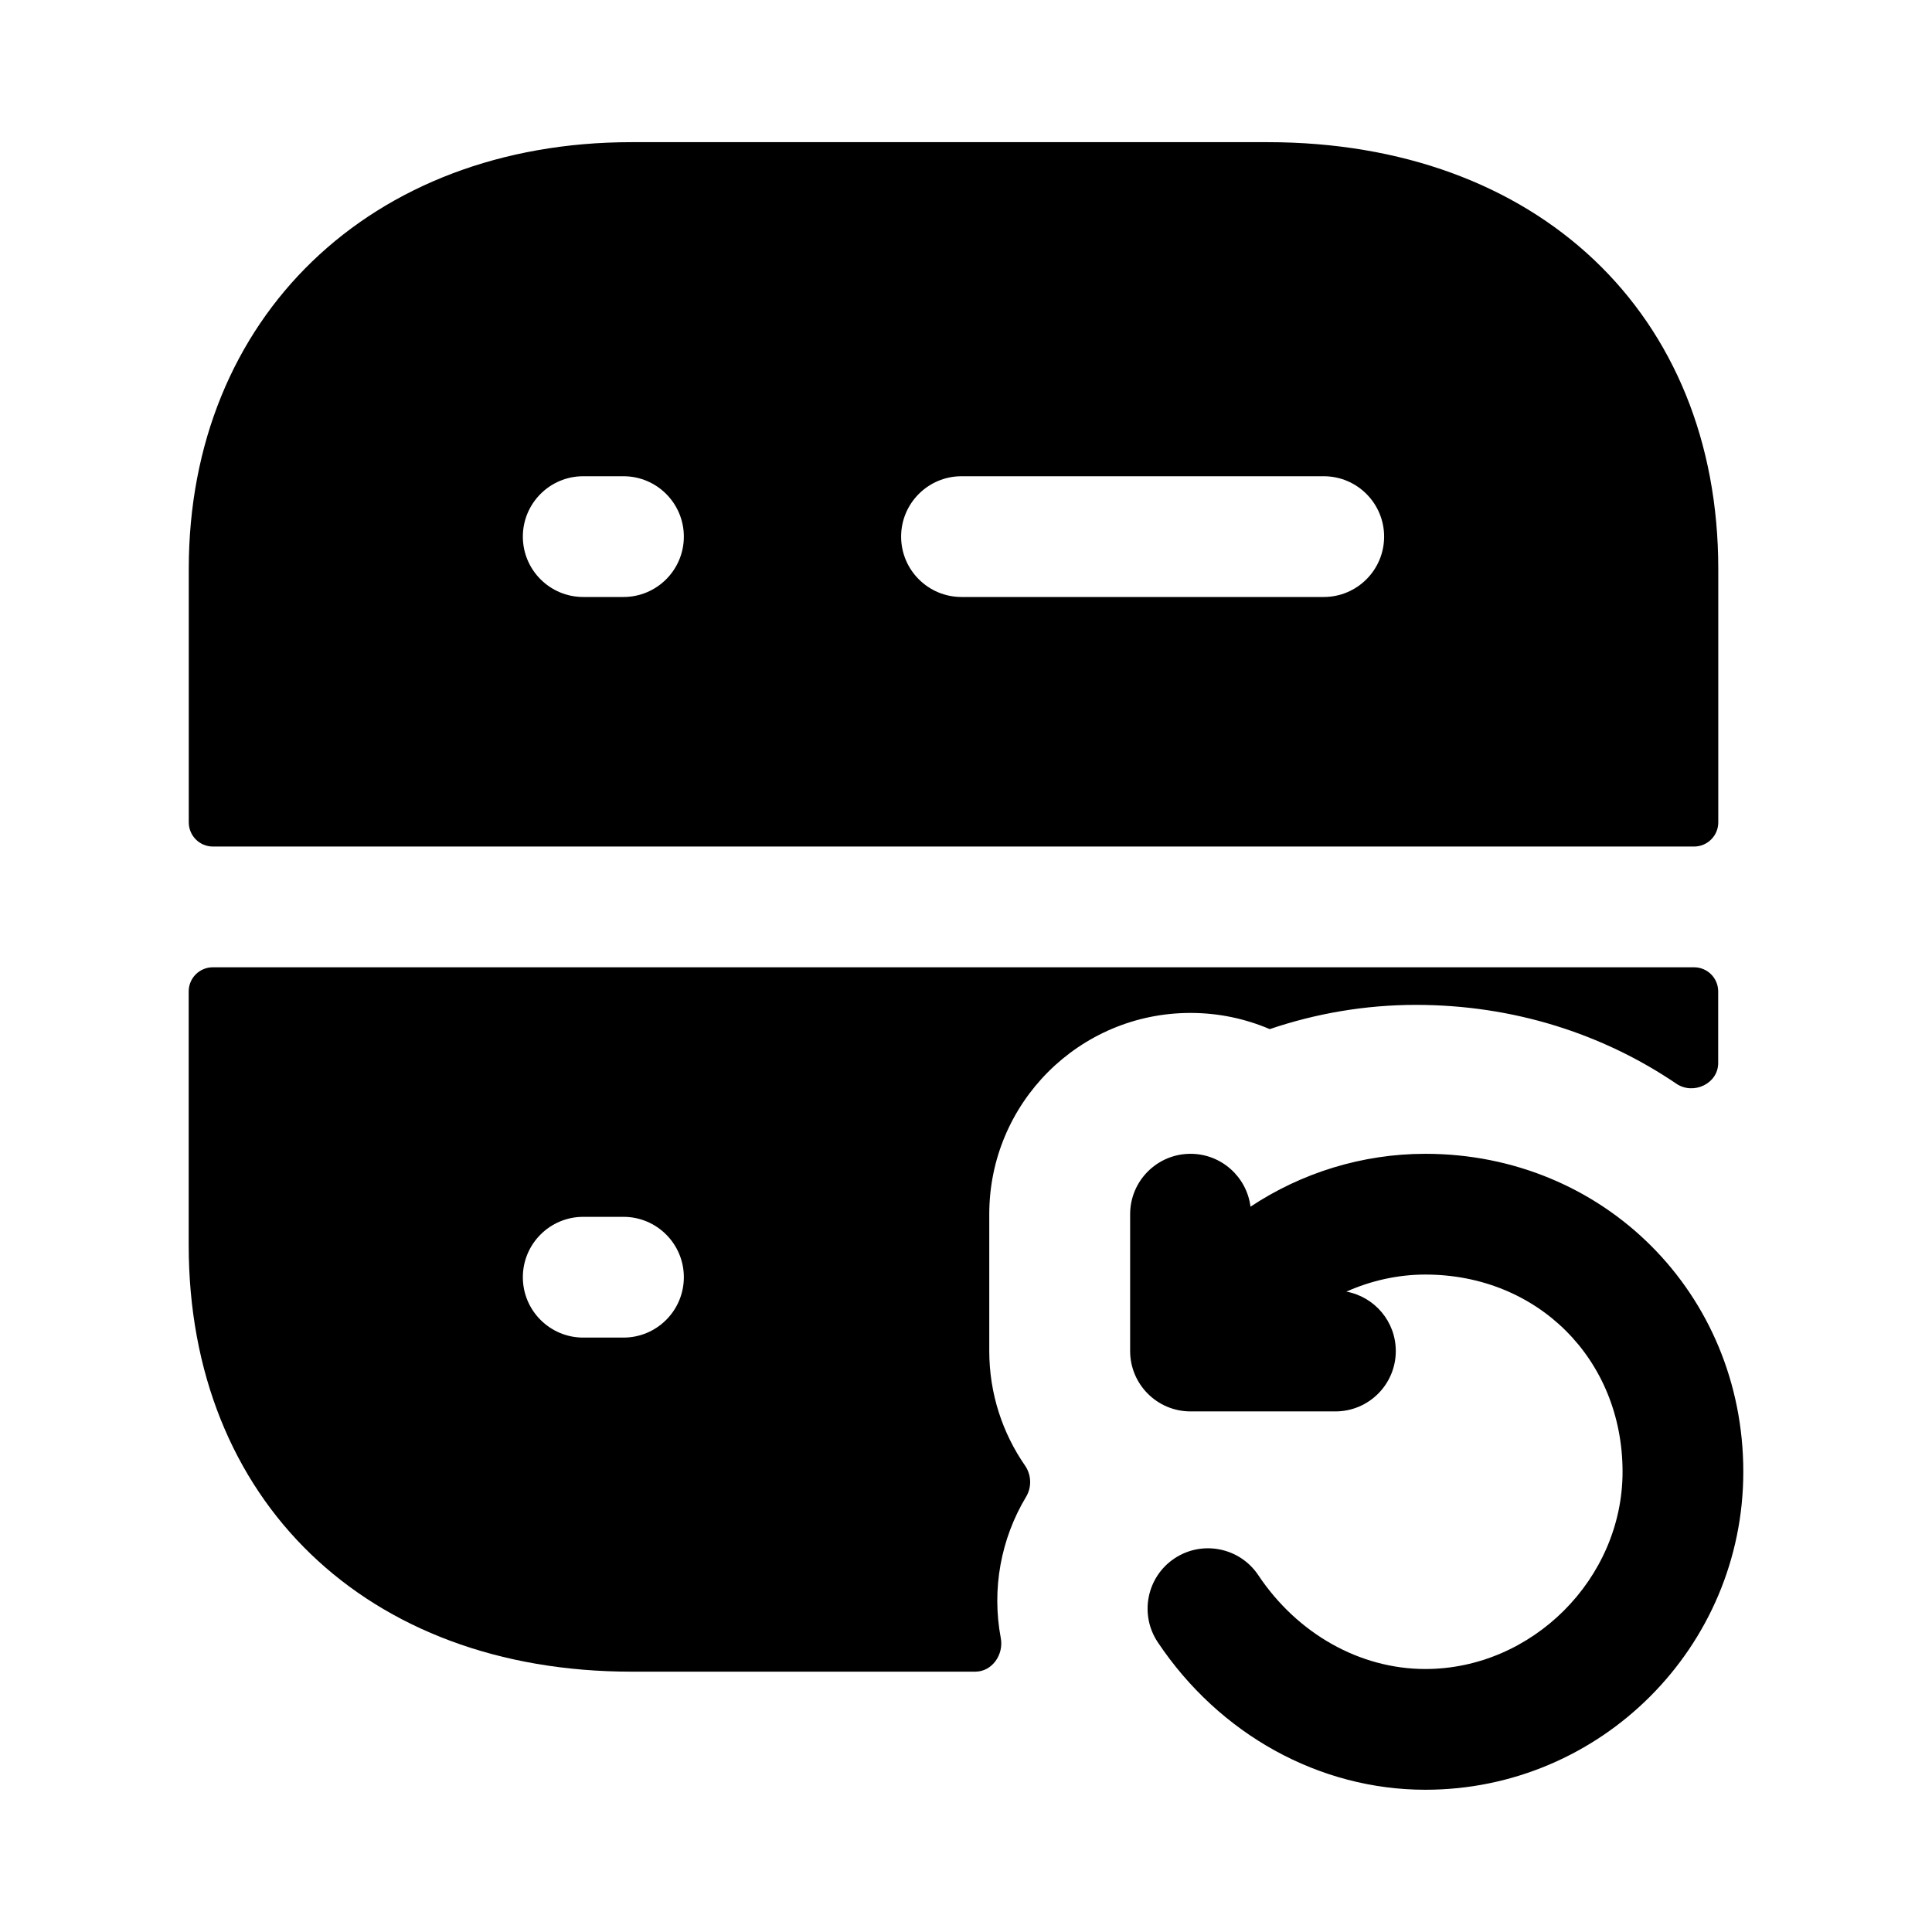 <svg width="24" height="24" viewBox="0 0 24 24" fill="none" xmlns="http://www.w3.org/2000/svg">
<path fill-rule="evenodd" clip-rule="evenodd" d="M21.345 7.066V10.216C21.345 10.381 21.21 10.516 21.045 10.516H2.645C2.479 10.516 2.345 10.381 2.345 10.216V7.066C2.345 3.945 4.606 1.766 7.845 1.766H15.745C19.095 1.766 21.345 3.896 21.345 7.066ZM7.745 5.916H7.245C6.831 5.916 6.495 6.252 6.495 6.666C6.495 7.08 6.831 7.416 7.245 7.416H7.745C8.159 7.416 8.495 7.08 8.495 6.666C8.495 6.252 8.159 5.916 7.745 5.916ZM16.444 5.916H11.944C11.53 5.916 11.194 6.252 11.194 6.666C11.194 7.08 11.53 7.416 11.944 7.416H16.444C16.858 7.416 17.194 7.08 17.194 6.666C17.194 6.252 16.858 5.916 16.444 5.916Z" fill="black"/>
<path fill-rule="evenodd" clip-rule="evenodd" d="M12.289 15.083C12.289 15.65 12.289 16.216 12.289 16.783C12.289 17.312 12.454 17.803 12.734 18.207C12.813 18.322 12.818 18.474 12.747 18.593C12.431 19.118 12.318 19.744 12.432 20.348C12.471 20.554 12.325 20.766 12.115 20.766H7.844C4.554 20.766 2.344 18.636 2.344 15.466V12.316C2.344 12.15 2.478 12.016 2.644 12.016H21.044C21.21 12.016 21.344 12.15 21.344 12.316V13.205C21.344 13.462 21.036 13.606 20.824 13.462C19.91 12.842 18.799 12.483 17.589 12.483C16.963 12.483 16.351 12.588 15.773 12.784C15.471 12.655 15.139 12.583 14.789 12.583C13.408 12.583 12.289 13.702 12.289 15.083ZM7.745 16.616H7.245C6.831 16.616 6.495 16.28 6.495 15.866C6.495 15.452 6.831 15.116 7.245 15.116H7.745C8.159 15.116 8.495 15.452 8.495 15.866C8.495 16.28 8.159 16.616 7.745 16.616Z" fill="black"/>
<path d="M16.589 17.533H14.789C14.375 17.533 14.039 17.197 14.039 16.783V15.083C14.039 14.669 14.375 14.333 14.789 14.333C15.172 14.333 15.488 14.62 15.534 14.99C16.165 14.571 16.92 14.333 17.706 14.333C19.921 14.333 21.656 16.068 21.656 18.283C21.656 20.461 19.884 22.233 17.706 22.233C16.391 22.233 15.148 21.547 14.382 20.4C14.152 20.055 14.245 19.589 14.59 19.359C14.935 19.13 15.4 19.223 15.63 19.566C16.117 20.297 16.894 20.733 17.706 20.733C19.034 20.733 20.156 19.611 20.156 18.283C20.156 16.886 19.102 15.833 17.706 15.833C17.366 15.833 17.03 15.909 16.725 16.045C17.074 16.109 17.339 16.415 17.339 16.783C17.339 17.197 17.003 17.533 16.589 17.533Z" fill="black"/>
</svg>